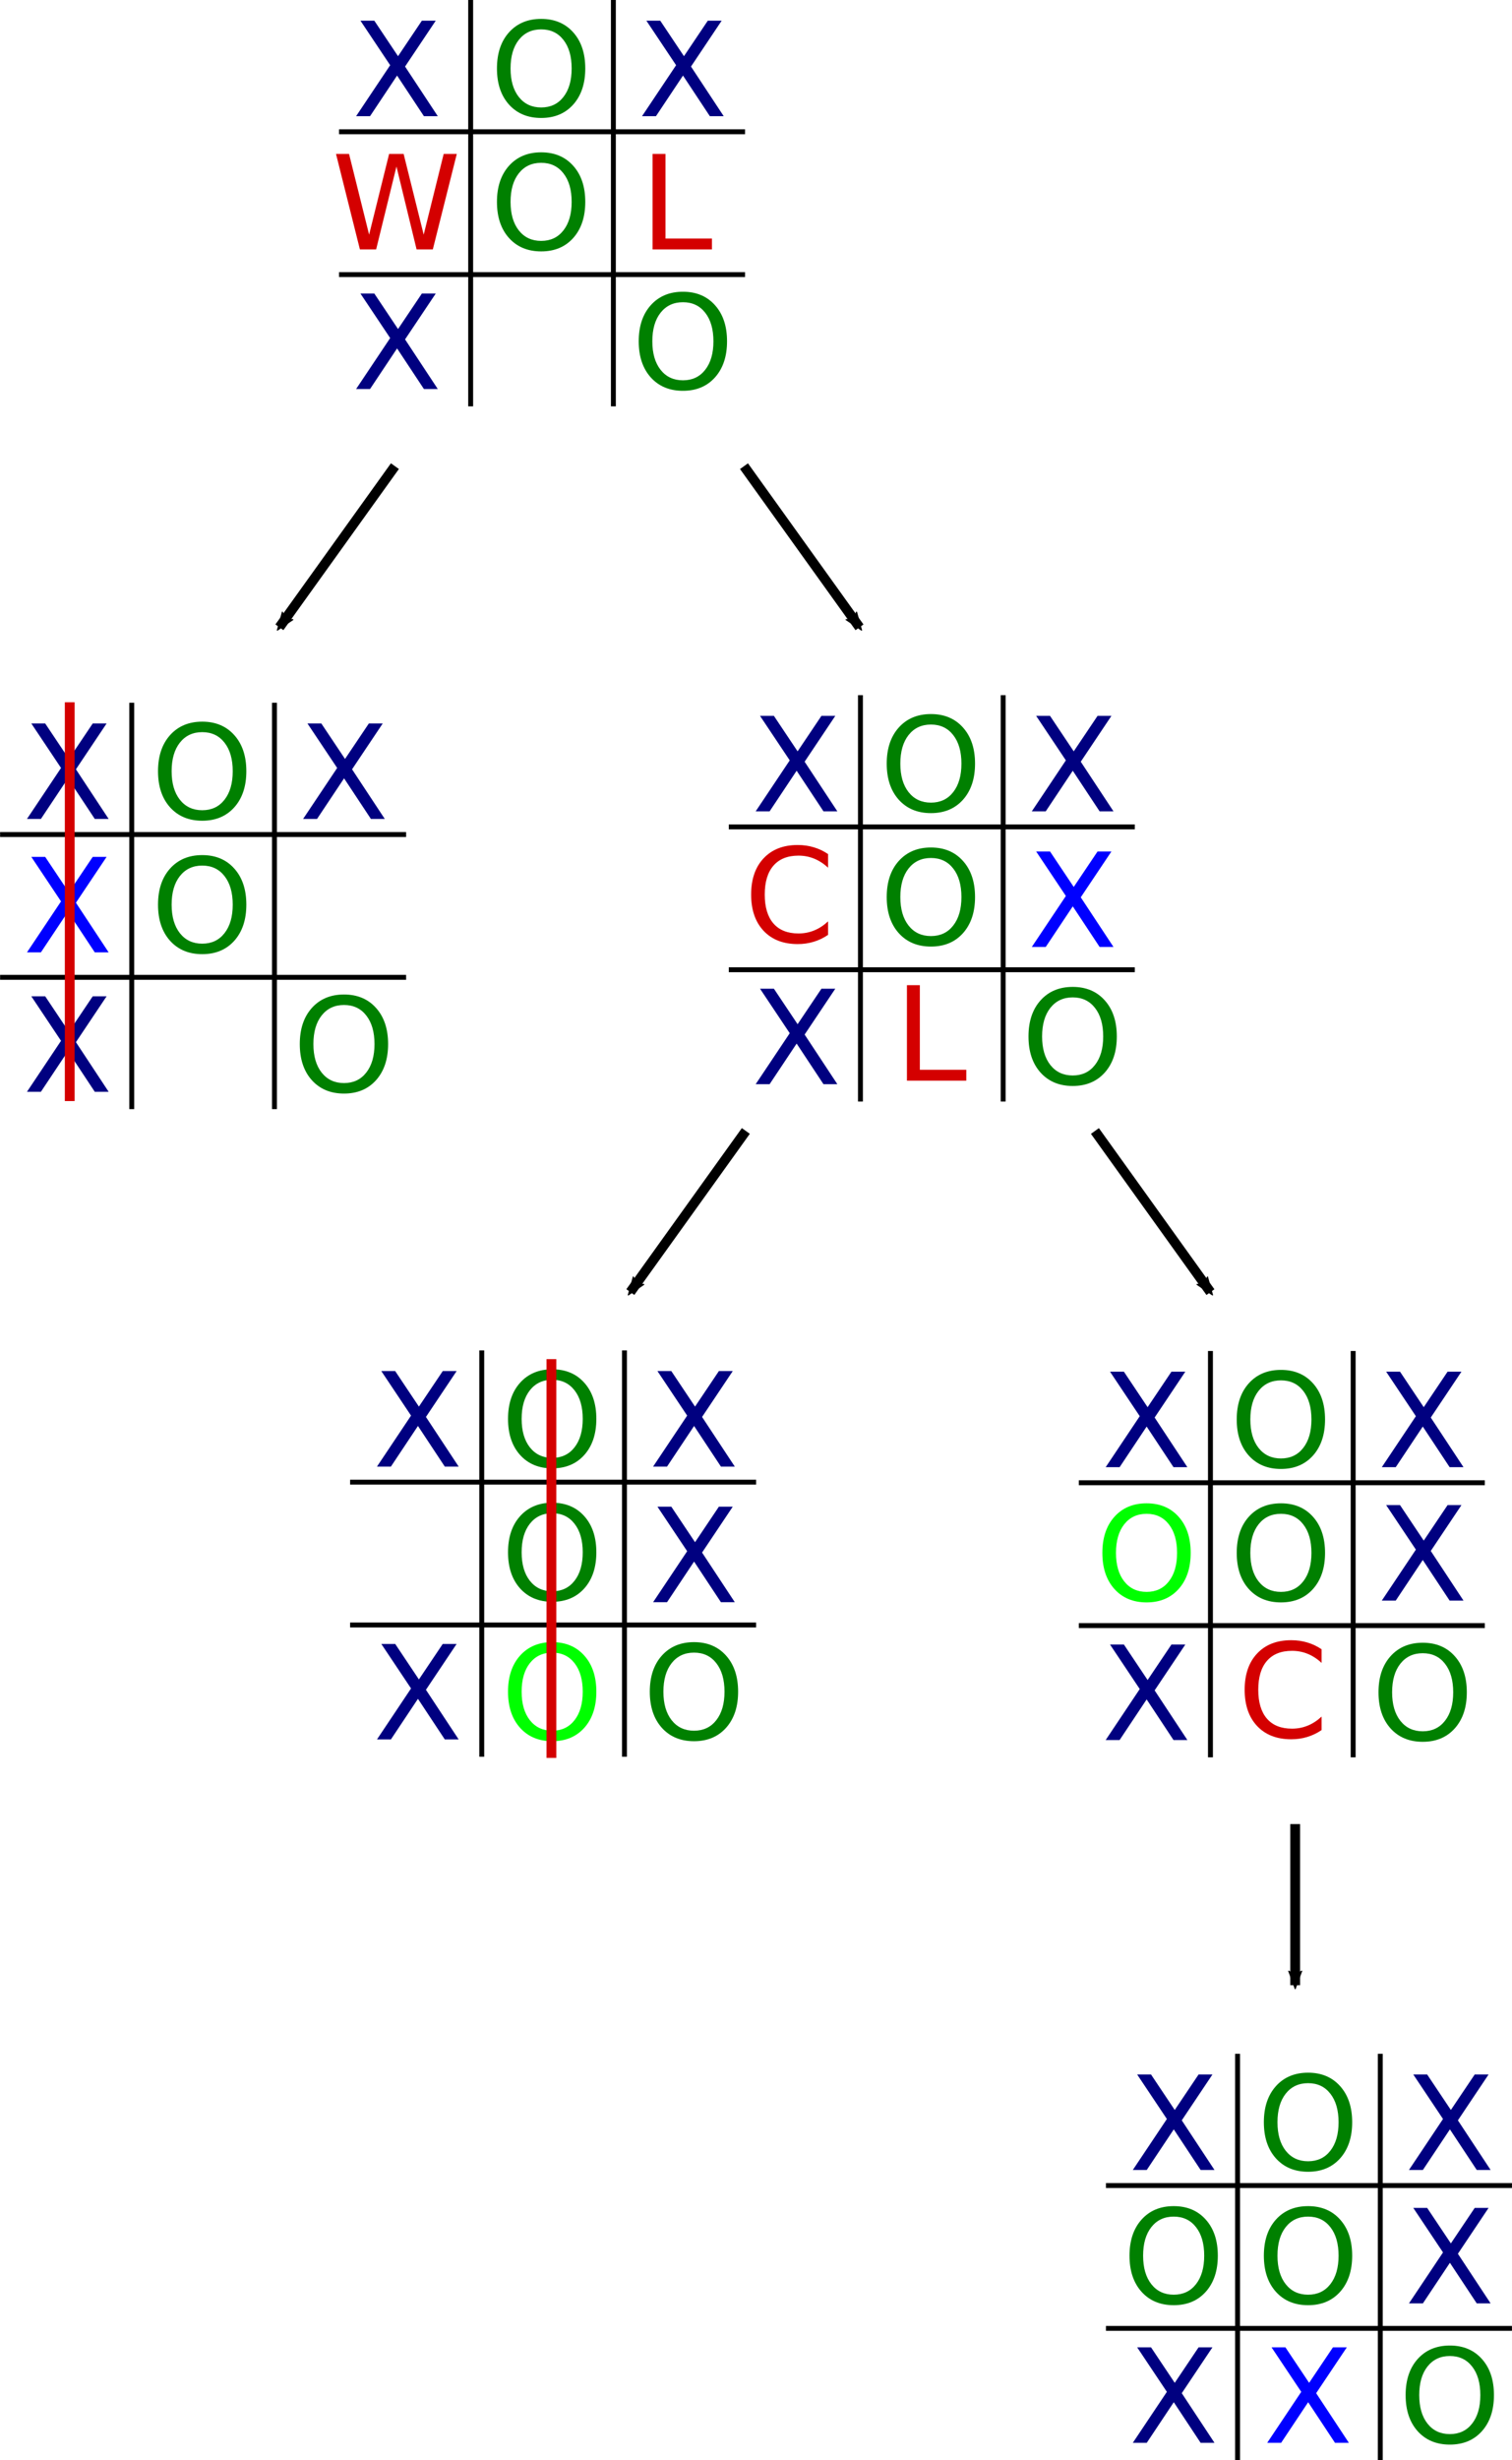 <?xml version="1.0" encoding="UTF-8" standalone="no"?>
<!-- Created with Inkscape (http://www.inkscape.org/) -->

<svg
   xmlns:dc="http://purl.org/dc/elements/1.1/"
   xmlns:cc="http://creativecommons.org/ns#"
   xmlns:rdf="http://www.w3.org/1999/02/22-rdf-syntax-ns#"
   xmlns:svg="http://www.w3.org/2000/svg"
   xmlns="http://www.w3.org/2000/svg"
   xmlns:sodipodi="http://sodipodi.sourceforge.net/DTD/sodipodi-0.dtd"
   xmlns:inkscape="http://www.inkscape.org/namespaces/inkscape"
   width="3.214in"
   height="5.225in"
   viewBox="0 0 81.633 132.725"
   version="1.1"
   id="svg8"
   inkscape:version="0.92.1 r15371"
   sodipodi:docname="decision-tree.svg">
  <defs
     id="defs2">
    <marker
       inkscape:stockid="Arrow2Mend"
       orient="auto"
       refY="0"
       refX="0"
       id="Arrow2Mend"
       style="overflow:visible"
       inkscape:isstock="true">
      <path
         id="path5106"
         style="fill:#000000;fill-opacity:1;fill-rule:evenodd;stroke:#000000;stroke-width:0.625;stroke-linejoin:round;stroke-opacity:1"
         d="M 8.719,4.034 -2.207,0.016 8.719,-4.002 c -1.745,2.372 -1.735,5.617 -6e-7,8.035 z"
         transform="scale(-0.6)"
         inkscape:connector-curvature="0" />
    </marker>
    <marker
       inkscape:stockid="Arrow2Mend"
       orient="auto"
       refY="0"
       refX="0"
       id="Arrow2Mend-7"
       style="overflow:visible"
       inkscape:isstock="true">
      <path
         inkscape:connector-curvature="0"
         id="path5106-7"
         style="fill:#000000;fill-opacity:1;fill-rule:evenodd;stroke:#000000;stroke-width:0.625;stroke-linejoin:round;stroke-opacity:1"
         d="M 8.719,4.034 -2.207,0.016 8.719,-4.002 c -1.745,2.372 -1.735,5.617 -6e-7,8.035 z"
         transform="scale(-0.6)" />
    </marker>
    <marker
       inkscape:stockid="Arrow2Mend"
       orient="auto"
       refY="0"
       refX="0"
       id="Arrow2Mend-7-1"
       style="overflow:visible"
       inkscape:isstock="true">
      <path
         inkscape:connector-curvature="0"
         id="path5106-7-5"
         style="fill:#000000;fill-opacity:1;fill-rule:evenodd;stroke:#000000;stroke-width:0.625;stroke-linejoin:round;stroke-opacity:1"
         d="M 8.719,4.034 -2.207,0.016 8.719,-4.002 c -1.745,2.372 -1.735,5.617 -6e-7,8.035 z"
         transform="scale(-0.6)" />
    </marker>
    <marker
       inkscape:stockid="Arrow2Mend"
       orient="auto"
       refY="0"
       refX="0"
       id="Arrow2Mend-9"
       style="overflow:visible"
       inkscape:isstock="true">
      <path
         inkscape:connector-curvature="0"
         id="path5106-77"
         style="fill:#000000;fill-opacity:1;fill-rule:evenodd;stroke:#000000;stroke-width:0.625;stroke-linejoin:round;stroke-opacity:1"
         d="M 8.719,4.034 -2.207,0.016 8.719,-4.002 c -1.745,2.372 -1.735,5.617 -6e-7,8.035 z"
         transform="scale(-0.6)" />
    </marker>
    <marker
       inkscape:stockid="Arrow2Mend"
       orient="auto"
       refY="0"
       refX="0"
       id="Arrow2Mend-7-1-3"
       style="overflow:visible"
       inkscape:isstock="true">
      <path
         inkscape:connector-curvature="0"
         id="path5106-7-5-6"
         style="fill:#000000;fill-opacity:1;fill-rule:evenodd;stroke:#000000;stroke-width:0.625;stroke-linejoin:round;stroke-opacity:1"
         d="M 8.719,4.034 -2.207,0.016 8.719,-4.002 c -1.745,2.372 -1.735,5.617 -6e-7,8.035 z"
         transform="scale(-0.6)" />
    </marker>
  </defs>
  <sodipodi:namedview
     id="base"
     pagecolor="#ffffff"
     bordercolor="#666666"
     borderopacity="1.0"
     inkscape:pageopacity="0"
     inkscape:pageshadow="2"
     inkscape:zoom="1.979899"
     inkscape:cx="18.064756"
     inkscape:cy="379.97814"
     inkscape:document-units="mm"
     inkscape:current-layer="layer1"
     showgrid="false"
     inkscape:window-width="2560"
     inkscape:window-height="1343"
     inkscape:window-x="0"
     inkscape:window-y="27"
     inkscape:window-maximized="1"
     inkscape:pagecheckerboard="false"
     fit-margin-top="0"
     fit-margin-left="0"
     fit-margin-right="0"
     fit-margin-bottom="0"
     units="in" />
  <g
     inkscape:label="Layer 1"
     inkscape:groupmode="layer"
     id="layer1"
     transform="translate(-116.713,-0.624)">
    <g
       id="g3944" />
    <g
       id="g4934"
       transform="translate(3.307,0.668)" />
    <g
       id="g5074"
       transform="translate(-1.717,-10.915)">
      <g
         id="g3798-6-6-6-2-1-1-3-4"
         transform="translate(91.299,-13.639)">
        <g
           transform="translate(1.875)"
           id="g3758-1-3-7-3-2-0-7-3">
          <path
             style="fill:none;stroke:#000000;stroke-width:0.265px;stroke-linecap:butt;stroke-linejoin:miter;stroke-opacity:1"
             d="m 50.666,25.178 c 0,21.545 0,21.923 0,21.923"
             id="path3680-2-2-5-7-9-6-4-1"
             inkscape:connector-curvature="0" />
          <path
             style="fill:none;stroke:#000000;stroke-width:0.265px;stroke-linecap:butt;stroke-linejoin:miter;stroke-opacity:1"
             d="m 58.372,25.178 c 0,21.545 0,21.923 0,21.923"
             id="path3680-3-9-0-3-5-3-3-5-4"
             inkscape:connector-curvature="0" />
        </g>
        <g
           transform="rotate(-90,75.267,33.77)"
           id="g3754-3-6-5-9-1-2-2-9">
          <path
             style="fill:none;stroke:#000000;stroke-width:0.265px;stroke-linecap:butt;stroke-linejoin:miter;stroke-opacity:1"
             d="m 69.045,3.936 c 0,21.545 0,21.923 0,21.923"
             id="path3680-5-1-1-6-2-9-0-5-2"
             inkscape:connector-curvature="0" />
          <path
             style="fill:none;stroke:#000000;stroke-width:0.265px;stroke-linecap:butt;stroke-linejoin:miter;stroke-opacity:1"
             d="m 76.751,3.936 c 0,21.545 0,21.923 0,21.923"
             id="path3680-3-3-9-5-2-2-4-6-4-0"
             inkscape:connector-curvature="0" />
        </g>
      </g>
      <g
         aria-label="X"
         transform="matrix(0.265,0,0,0.265,111.085,14.723)"
         style="font-style:normal;font-weight:normal;font-size:26.667px;line-height:1.25;font-family:sans-serif;letter-spacing:0px;word-spacing:0px;fill:#000080;fill-opacity:1;stroke:none"
         id="flowRoot3760-4-3-3-7-7-8-7-1-7-6">
        <path
           inkscape:connector-curvature="0"
           d="m 101.145,47.745 h 2.826 l 4.831,7.227 4.857,-7.227 h 2.826 l -6.25,9.336 6.667,10.104 h -2.826 l -5.469,-8.268 -5.508,8.268 h -2.839 l 6.94,-10.378 z"
           id="path3946-7-6-7-4-92-9-8-5-4-89" />
      </g>
      <g
         aria-label="O"
         transform="matrix(0.265,0,0,0.265,126.159,14.719)"
         style="font-style:normal;font-weight:normal;font-size:26.667px;line-height:1.25;font-family:sans-serif;letter-spacing:0px;word-spacing:0px;fill:#008000;fill-opacity:1;stroke:none"
         id="flowRoot3760-5-8-1-5-5-7-4-5-4-2">
        <path
           inkscape:connector-curvature="0"
           d="m 109.973,49.529 q -2.865,0 -4.557,2.135 -1.68,2.135 -1.68,5.82 0,3.672 1.68,5.807 1.693,2.135 4.557,2.135 2.865,0 4.531,-2.135 1.68,-2.135 1.68,-5.807 0,-3.685 -1.68,-5.82 -1.667,-2.135 -4.531,-2.135 z m 0,-2.135 q 4.089,0 6.536,2.747 2.448,2.734 2.448,7.344 0,4.596 -2.448,7.344 -2.448,2.734 -6.536,2.734 -4.102,0 -6.562,-2.734 -2.448,-2.734 -2.448,-7.344 0,-4.609 2.448,-7.344 2.461,-2.747 6.562,-2.747 z"
           id="path3949-4-0-2-4-3-5-4-3-6" />
      </g>
      <g
         aria-label="X"
         transform="matrix(0.265,0,0,0.265,126.524,0.003)"
         style="font-style:normal;font-weight:normal;font-size:26.667px;line-height:1.25;font-family:sans-serif;letter-spacing:0px;word-spacing:0px;fill:#000080;fill-opacity:1;stroke:none"
         id="flowRoot3760-4-3-3-7-7-8-7-0-7-0-6">
        <path
           inkscape:connector-curvature="0"
           d="m 101.145,47.745 h 2.826 l 4.831,7.227 4.857,-7.227 h 2.826 l -6.25,9.336 6.667,10.104 h -2.826 l -5.469,-8.268 -5.508,8.268 h -2.839 l 6.94,-10.378 z"
           id="path3946-7-6-7-4-92-9-8-3-6-7-4" />
      </g>
      <g
         aria-label="O"
         transform="matrix(0.265,0,0,0.265,118.504,7.198)"
         style="font-style:normal;font-weight:normal;font-size:26.667px;line-height:1.25;font-family:sans-serif;letter-spacing:0px;word-spacing:0px;fill:#008000;fill-opacity:1;stroke:none"
         id="flowRoot3760-5-8-1-5-5-7-4-5-5-8-9">
        <path
           inkscape:connector-curvature="0"
           d="m 109.973,49.529 q -2.865,0 -4.557,2.135 -1.68,2.135 -1.68,5.82 0,3.672 1.68,5.807 1.693,2.135 4.557,2.135 2.865,0 4.531,-2.135 1.68,-2.135 1.68,-5.807 0,-3.685 -1.68,-5.82 -1.667,-2.135 -4.531,-2.135 z m 0,-2.135 q 4.089,0 6.536,2.747 2.448,2.734 2.448,7.344 0,4.596 -2.448,7.344 -2.448,2.734 -6.536,2.734 -4.102,0 -6.562,-2.734 -2.448,-2.734 -2.448,-7.344 0,-4.609 2.448,-7.344 2.461,-2.747 6.562,-2.747 z"
           id="path3949-4-0-2-4-3-5-4-6-6-5" />
      </g>
      <g
         aria-label="X"
         transform="matrix(0.265,0,0,0.265,111.085,0.003)"
         style="font-style:normal;font-weight:normal;font-size:26.667px;line-height:1.25;font-family:sans-serif;letter-spacing:0px;word-spacing:0px;fill:#000080;fill-opacity:1;stroke:none"
         id="flowRoot3760-4-3-3-7-7-8-7-1-7-8-0">
        <path
           inkscape:connector-curvature="0"
           d="m 101.145,47.745 h 2.826 l 4.831,7.227 4.857,-7.227 h 2.826 l -6.25,9.336 6.667,10.104 h -2.826 l -5.469,-8.268 -5.508,8.268 h -2.839 l 6.94,-10.378 z"
           id="path3946-7-6-7-4-92-9-8-5-4-8-4" />
      </g>
      <g
         aria-label="O"
         transform="matrix(0.265,0,0,0.265,118.504,-9.4341429e-4)"
         style="font-style:normal;font-weight:normal;font-size:26.667px;line-height:1.25;font-family:sans-serif;letter-spacing:0px;word-spacing:0px;fill:#008000;fill-opacity:1;stroke:none"
         id="flowRoot3760-5-8-1-5-5-7-4-5-5-8-9-8">
        <path
           inkscape:connector-curvature="0"
           d="m 109.973,49.529 q -2.865,0 -4.557,2.135 -1.68,2.135 -1.68,5.82 0,3.672 1.68,5.807 1.693,2.135 4.557,2.135 2.865,0 4.531,-2.135 1.68,-2.135 1.68,-5.807 0,-3.685 -1.68,-5.82 -1.667,-2.135 -4.531,-2.135 z m 0,-2.135 q 4.089,0 6.536,2.747 2.448,2.734 2.448,7.344 0,4.596 -2.448,7.344 -2.448,2.734 -6.536,2.734 -4.102,0 -6.562,-2.734 -2.448,-2.734 -2.448,-7.344 0,-4.609 2.448,-7.344 2.461,-2.747 6.562,-2.747 z"
           id="path3949-4-0-2-4-3-5-4-6-6-5-7" />
      </g>
      <g
         aria-label="L"
         transform="matrix(0.265,0,0,0.265,146.439,13.574)"
         style="font-style:normal;font-weight:normal;font-size:40px;line-height:1.25;font-family:sans-serif;letter-spacing:0px;word-spacing:0px;fill:#d40000;fill-opacity:1;stroke:none"
         id="flowRoot7367-6-3">
        <path
           d="m 27.26,23.66 h 2.63 v 17.227 h 9.466 v 2.214 H 27.26 Z"
           style="font-size:26.667px;fill:#d40000;fill-opacity:1"
           id="path7519"
           inkscape:connector-curvature="0" />
      </g>
      <g
         aria-label="W"
         transform="matrix(0.265,0,0,0.265,129.804,13.574)"
         style="font-style:normal;font-weight:normal;font-size:40px;line-height:1.25;font-family:sans-serif;letter-spacing:0px;word-spacing:0px;fill:#d40000;fill-opacity:1;stroke:none"
         id="flowRoot7367-8-0">
        <path
           inkscape:connector-curvature="0"
           d="m 25.528,23.66 h 2.656 l 4.089,16.432 4.076,-16.432 h 2.956 L 43.393,40.092 47.468,23.66 h 2.669 l -4.883,19.44 h -3.307 l -4.102,-16.875 -4.141,16.875 h -3.307 z"
           style="font-size:26.667px;fill:#d40000;fill-opacity:1"
           id="path7522-4" />
      </g>
    </g>
    <g
       id="g5074-1"
       transform="translate(-20.018,26.999)">
      <g
         id="g3798-6-6-6-2-1-1-3-4-7"
         transform="translate(91.299,-13.639)">
        <g
           transform="translate(1.875)"
           id="g3758-1-3-7-3-2-0-7-3-2">
          <path
             style="fill:none;stroke:#000000;stroke-width:0.265px;stroke-linecap:butt;stroke-linejoin:miter;stroke-opacity:1"
             d="m 50.666,25.178 c 0,21.545 0,21.923 0,21.923"
             id="path3680-2-2-5-7-9-6-4-1-7"
             inkscape:connector-curvature="0" />
          <path
             style="fill:none;stroke:#000000;stroke-width:0.265px;stroke-linecap:butt;stroke-linejoin:miter;stroke-opacity:1"
             d="m 58.372,25.178 c 0,21.545 0,21.923 0,21.923"
             id="path3680-3-9-0-3-5-3-3-5-4-2"
             inkscape:connector-curvature="0" />
        </g>
        <g
           transform="rotate(-90,75.267,33.77)"
           id="g3754-3-6-5-9-1-2-2-9-2">
          <path
             style="fill:none;stroke:#000000;stroke-width:0.265px;stroke-linecap:butt;stroke-linejoin:miter;stroke-opacity:1"
             d="m 69.045,3.936 c 0,21.545 0,21.923 0,21.923"
             id="path3680-5-1-1-6-2-9-0-5-2-6"
             inkscape:connector-curvature="0" />
          <path
             style="fill:none;stroke:#000000;stroke-width:0.265px;stroke-linecap:butt;stroke-linejoin:miter;stroke-opacity:1"
             d="m 76.751,3.936 c 0,21.545 0,21.923 0,21.923"
             id="path3680-3-3-9-5-2-2-4-6-4-0-1"
             inkscape:connector-curvature="0" />
        </g>
      </g>
      <g
         aria-label="X"
         transform="matrix(0.265,0,0,0.265,111.614,14.723)"
         style="font-style:normal;font-weight:normal;font-size:26.667px;line-height:1.25;font-family:sans-serif;letter-spacing:0px;word-spacing:0px;fill:#000080;fill-opacity:1;stroke:none"
         id="flowRoot3760-4-3-3-7-7-8-7-1-7-6-0">
        <path
           inkscape:connector-curvature="0"
           d="m 101.145,47.745 h 2.826 l 4.831,7.227 4.857,-7.227 h 2.826 l -6.25,9.336 6.667,10.104 h -2.826 l -5.469,-8.268 -5.508,8.268 h -2.839 l 6.94,-10.378 z"
           id="path3946-7-6-7-4-92-9-8-5-4-89-6" />
      </g>
      <g
         aria-label="O"
         transform="matrix(0.265,0,0,0.265,126.159,14.719)"
         style="font-style:normal;font-weight:normal;font-size:26.667px;line-height:1.25;font-family:sans-serif;letter-spacing:0px;word-spacing:0px;fill:#008000;fill-opacity:1;stroke:none"
         id="flowRoot3760-5-8-1-5-5-7-4-5-4-2-1">
        <path
           inkscape:connector-curvature="0"
           d="m 109.973,49.529 q -2.865,0 -4.557,2.135 -1.68,2.135 -1.68,5.82 0,3.672 1.68,5.807 1.693,2.135 4.557,2.135 2.865,0 4.531,-2.135 1.68,-2.135 1.68,-5.807 0,-3.685 -1.68,-5.82 -1.667,-2.135 -4.531,-2.135 z m 0,-2.135 q 4.089,0 6.536,2.747 2.448,2.734 2.448,7.344 0,4.596 -2.448,7.344 -2.448,2.734 -6.536,2.734 -4.102,0 -6.562,-2.734 -2.448,-2.734 -2.448,-7.344 0,-4.609 2.448,-7.344 2.461,-2.747 6.562,-2.747 z"
           id="path3949-4-0-2-4-3-5-4-3-6-5" />
      </g>
      <g
         aria-label="X"
         transform="matrix(0.265,0,0,0.265,126.524,0.003)"
         style="font-style:normal;font-weight:normal;font-size:26.667px;line-height:1.25;font-family:sans-serif;letter-spacing:0px;word-spacing:0px;fill:#000080;fill-opacity:1;stroke:none"
         id="flowRoot3760-4-3-3-7-7-8-7-0-7-0-6-9">
        <path
           inkscape:connector-curvature="0"
           d="m 101.145,47.745 h 2.826 l 4.831,7.227 4.857,-7.227 h 2.826 l -6.25,9.336 6.667,10.104 h -2.826 l -5.469,-8.268 -5.508,8.268 h -2.839 l 6.94,-10.378 z"
           id="path3946-7-6-7-4-92-9-8-3-6-7-4-4" />
      </g>
      <g
         aria-label="O"
         transform="matrix(0.265,0,0,0.265,118.504,7.198)"
         style="font-style:normal;font-weight:normal;font-size:26.667px;line-height:1.25;font-family:sans-serif;letter-spacing:0px;word-spacing:0px;fill:#008000;fill-opacity:1;stroke:none"
         id="flowRoot3760-5-8-1-5-5-7-4-5-5-8-9-9">
        <path
           inkscape:connector-curvature="0"
           d="m 109.973,49.529 q -2.865,0 -4.557,2.135 -1.68,2.135 -1.68,5.82 0,3.672 1.68,5.807 1.693,2.135 4.557,2.135 2.865,0 4.531,-2.135 1.68,-2.135 1.68,-5.807 0,-3.685 -1.68,-5.82 -1.667,-2.135 -4.531,-2.135 z m 0,-2.135 q 4.089,0 6.536,2.747 2.448,2.734 2.448,7.344 0,4.596 -2.448,7.344 -2.448,2.734 -6.536,2.734 -4.102,0 -6.562,-2.734 -2.448,-2.734 -2.448,-7.344 0,-4.609 2.448,-7.344 2.461,-2.747 6.562,-2.747 z"
           id="path3949-4-0-2-4-3-5-4-6-6-5-0" />
      </g>
      <g
         aria-label="X"
         transform="matrix(0.265,0,0,0.265,111.614,0.003)"
         style="font-style:normal;font-weight:normal;font-size:26.667px;line-height:1.25;font-family:sans-serif;letter-spacing:0px;word-spacing:0px;fill:#000080;fill-opacity:1;stroke:none"
         id="flowRoot3760-4-3-3-7-7-8-7-1-7-8-0-9">
        <path
           inkscape:connector-curvature="0"
           d="m 101.145,47.745 h 2.826 l 4.831,7.227 4.857,-7.227 h 2.826 l -6.25,9.336 6.667,10.104 h -2.826 l -5.469,-8.268 -5.508,8.268 h -2.839 l 6.94,-10.378 z"
           id="path3946-7-6-7-4-92-9-8-5-4-8-4-1" />
      </g>
      <g
         aria-label="O"
         transform="matrix(0.265,0,0,0.265,118.504,-9.4341429e-4)"
         style="font-style:normal;font-weight:normal;font-size:26.667px;line-height:1.25;font-family:sans-serif;letter-spacing:0px;word-spacing:0px;fill:#008000;fill-opacity:1;stroke:none"
         id="flowRoot3760-5-8-1-5-5-7-4-5-5-8-9-8-7">
        <path
           inkscape:connector-curvature="0"
           d="m 109.973,49.529 q -2.865,0 -4.557,2.135 -1.68,2.135 -1.68,5.82 0,3.672 1.68,5.807 1.693,2.135 4.557,2.135 2.865,0 4.531,-2.135 1.68,-2.135 1.68,-5.807 0,-3.685 -1.68,-5.82 -1.667,-2.135 -4.531,-2.135 z m 0,-2.135 q 4.089,0 6.536,2.747 2.448,2.734 2.448,7.344 0,4.596 -2.448,7.344 -2.448,2.734 -6.536,2.734 -4.102,0 -6.562,-2.734 -2.448,-2.734 -2.448,-7.344 0,-4.609 2.448,-7.344 2.461,-2.747 6.562,-2.747 z"
           id="path3949-4-0-2-4-3-5-4-6-6-5-7-7" />
      </g>
      <g
         aria-label="X"
         transform="matrix(0.265,0,0,0.265,111.614,7.201)"
         style="font-style:normal;font-weight:normal;font-size:26.667px;line-height:1.25;font-family:sans-serif;letter-spacing:0px;word-spacing:0px;fill:#0000ff;fill-opacity:1;stroke:none"
         id="flowRoot3760-4-3-3-7-7-8-7-1-7-6-0-1">
        <path
           inkscape:connector-curvature="0"
           d="m 101.145,47.745 h 2.826 l 4.831,7.227 4.857,-7.227 h 2.826 l -6.25,9.336 6.667,10.104 h -2.826 l -5.469,-8.268 -5.508,8.268 h -2.839 l 6.94,-10.378 z"
           id="path3946-7-6-7-4-92-9-8-5-4-89-6-1"
           style="fill:#0000ff" />
      </g>
      <path
         sodipodi:nodetypes="cc"
         inkscape:connector-curvature="0"
         id="path4043-4-8-5"
         d="m 140.492,11.513 v 21.515"
         style="fill:#ff0000;stroke:#d40000;stroke-width:0.529;stroke-linecap:butt;stroke-linejoin:miter;stroke-miterlimit:4;stroke-dasharray:none;stroke-dashoffset:0;stroke-opacity:1" />
    </g>
    <g
       id="g5074-3-7"
       transform="translate(19.329,26.589)">
      <g
         id="g3798-6-6-6-2-1-1-3-4-6-9"
         transform="translate(91.299,-13.639)">
        <g
           transform="translate(1.875)"
           id="g3758-1-3-7-3-2-0-7-3-7-2">
          <path
             style="fill:none;stroke:#000000;stroke-width:0.265px;stroke-linecap:butt;stroke-linejoin:miter;stroke-opacity:1"
             d="m 50.666,25.178 c 0,21.545 0,21.923 0,21.923"
             id="path3680-2-2-5-7-9-6-4-1-5-0"
             inkscape:connector-curvature="0" />
          <path
             style="fill:none;stroke:#000000;stroke-width:0.265px;stroke-linecap:butt;stroke-linejoin:miter;stroke-opacity:1"
             d="m 58.372,25.178 c 0,21.545 0,21.923 0,21.923"
             id="path3680-3-9-0-3-5-3-3-5-4-3-2"
             inkscape:connector-curvature="0" />
        </g>
        <g
           transform="rotate(-90,75.267,33.77)"
           id="g3754-3-6-5-9-1-2-2-9-5-3">
          <path
             style="fill:none;stroke:#000000;stroke-width:0.265px;stroke-linecap:butt;stroke-linejoin:miter;stroke-opacity:1"
             d="m 69.045,3.936 c 0,21.545 0,21.923 0,21.923"
             id="path3680-5-1-1-6-2-9-0-5-2-62-7"
             inkscape:connector-curvature="0" />
          <path
             style="fill:none;stroke:#000000;stroke-width:0.265px;stroke-linecap:butt;stroke-linejoin:miter;stroke-opacity:1"
             d="m 76.751,3.936 c 0,21.545 0,21.923 0,21.923"
             id="path3680-3-3-9-5-2-2-4-6-4-0-9-5"
             inkscape:connector-curvature="0" />
        </g>
      </g>
      <g
         aria-label="X"
         transform="matrix(0.265,0,0,0.265,111.614,14.723)"
         style="font-style:normal;font-weight:normal;font-size:26.667px;line-height:1.25;font-family:sans-serif;letter-spacing:0px;word-spacing:0px;fill:#000080;fill-opacity:1;stroke:none"
         id="flowRoot3760-4-3-3-7-7-8-7-1-7-6-1-9">
        <path
           inkscape:connector-curvature="0"
           d="m 101.145,47.745 h 2.826 l 4.831,7.227 4.857,-7.227 h 2.826 l -6.25,9.336 6.667,10.104 h -2.826 l -5.469,-8.268 -5.508,8.268 h -2.839 l 6.94,-10.378 z"
           id="path3946-7-6-7-4-92-9-8-5-4-89-2-2" />
      </g>
      <g
         aria-label="O"
         transform="matrix(0.265,0,0,0.265,126.159,14.719)"
         style="font-style:normal;font-weight:normal;font-size:26.667px;line-height:1.25;font-family:sans-serif;letter-spacing:0px;word-spacing:0px;fill:#008000;fill-opacity:1;stroke:none"
         id="flowRoot3760-5-8-1-5-5-7-4-5-4-2-7-2">
        <path
           inkscape:connector-curvature="0"
           d="m 109.973,49.529 q -2.865,0 -4.557,2.135 -1.68,2.135 -1.68,5.82 0,3.672 1.68,5.807 1.693,2.135 4.557,2.135 2.865,0 4.531,-2.135 1.68,-2.135 1.68,-5.807 0,-3.685 -1.68,-5.82 -1.667,-2.135 -4.531,-2.135 z m 0,-2.135 q 4.089,0 6.536,2.747 2.448,2.734 2.448,7.344 0,4.596 -2.448,7.344 -2.448,2.734 -6.536,2.734 -4.102,0 -6.562,-2.734 -2.448,-2.734 -2.448,-7.344 0,-4.609 2.448,-7.344 2.461,-2.747 6.562,-2.747 z"
           id="path3949-4-0-2-4-3-5-4-3-6-0-8" />
      </g>
      <g
         aria-label="X"
         transform="matrix(0.265,0,0,0.265,126.524,0.003)"
         style="font-style:normal;font-weight:normal;font-size:26.667px;line-height:1.25;font-family:sans-serif;letter-spacing:0px;word-spacing:0px;fill:#000080;fill-opacity:1;stroke:none"
         id="flowRoot3760-4-3-3-7-7-8-7-0-7-0-6-93-9">
        <path
           inkscape:connector-curvature="0"
           d="m 101.145,47.745 h 2.826 l 4.831,7.227 4.857,-7.227 h 2.826 l -6.25,9.336 6.667,10.104 h -2.826 l -5.469,-8.268 -5.508,8.268 h -2.839 l 6.94,-10.378 z"
           id="path3946-7-6-7-4-92-9-8-3-6-7-4-6-7" />
      </g>
      <g
         aria-label="O"
         transform="matrix(0.265,0,0,0.265,118.504,7.198)"
         style="font-style:normal;font-weight:normal;font-size:26.667px;line-height:1.25;font-family:sans-serif;letter-spacing:0px;word-spacing:0px;fill:#008000;fill-opacity:1;stroke:none"
         id="flowRoot3760-5-8-1-5-5-7-4-5-5-8-9-0-3">
        <path
           inkscape:connector-curvature="0"
           d="m 109.973,49.529 q -2.865,0 -4.557,2.135 -1.68,2.135 -1.68,5.82 0,3.672 1.68,5.807 1.693,2.135 4.557,2.135 2.865,0 4.531,-2.135 1.68,-2.135 1.68,-5.807 0,-3.685 -1.68,-5.82 -1.667,-2.135 -4.531,-2.135 z m 0,-2.135 q 4.089,0 6.536,2.747 2.448,2.734 2.448,7.344 0,4.596 -2.448,7.344 -2.448,2.734 -6.536,2.734 -4.102,0 -6.562,-2.734 -2.448,-2.734 -2.448,-7.344 0,-4.609 2.448,-7.344 2.461,-2.747 6.562,-2.747 z"
           id="path3949-4-0-2-4-3-5-4-6-6-5-6-6" />
      </g>
      <g
         aria-label="X"
         transform="matrix(0.265,0,0,0.265,111.614,0.003)"
         style="font-style:normal;font-weight:normal;font-size:26.667px;line-height:1.25;font-family:sans-serif;letter-spacing:0px;word-spacing:0px;fill:#000080;fill-opacity:1;stroke:none"
         id="flowRoot3760-4-3-3-7-7-8-7-1-7-8-0-2-1">
        <path
           inkscape:connector-curvature="0"
           d="m 101.145,47.745 h 2.826 l 4.831,7.227 4.857,-7.227 h 2.826 l -6.25,9.336 6.667,10.104 h -2.826 l -5.469,-8.268 -5.508,8.268 h -2.839 l 6.94,-10.378 z"
           id="path3946-7-6-7-4-92-9-8-5-4-8-4-6-2" />
      </g>
      <g
         aria-label="O"
         transform="matrix(0.265,0,0,0.265,118.504,-9.4341429e-4)"
         style="font-style:normal;font-weight:normal;font-size:26.667px;line-height:1.25;font-family:sans-serif;letter-spacing:0px;word-spacing:0px;fill:#008000;fill-opacity:1;stroke:none"
         id="flowRoot3760-5-8-1-5-5-7-4-5-5-8-9-8-1-9">
        <path
           inkscape:connector-curvature="0"
           d="m 109.973,49.529 q -2.865,0 -4.557,2.135 -1.68,2.135 -1.68,5.82 0,3.672 1.68,5.807 1.693,2.135 4.557,2.135 2.865,0 4.531,-2.135 1.68,-2.135 1.68,-5.807 0,-3.685 -1.68,-5.82 -1.667,-2.135 -4.531,-2.135 z m 0,-2.135 q 4.089,0 6.536,2.747 2.448,2.734 2.448,7.344 0,4.596 -2.448,7.344 -2.448,2.734 -6.536,2.734 -4.102,0 -6.562,-2.734 -2.448,-2.734 -2.448,-7.344 0,-4.609 2.448,-7.344 2.461,-2.747 6.562,-2.747 z"
           id="path3949-4-0-2-4-3-5-4-6-6-5-7-8-3" />
      </g>
      <g
         aria-label="X"
         transform="matrix(0.265,0,0,0.265,126.524,7.319)"
         style="font-style:normal;font-weight:normal;font-size:26.667px;line-height:1.25;font-family:sans-serif;letter-spacing:0px;word-spacing:0px;fill:#0000ff;fill-opacity:1;stroke:none"
         id="flowRoot3760-4-3-3-7-7-8-7-1-7-6-1-9-1">
        <path
           inkscape:connector-curvature="0"
           d="m 101.145,47.745 h 2.826 l 4.831,7.227 4.857,-7.227 h 2.826 l -6.25,9.336 6.667,10.104 h -2.826 l -5.469,-8.268 -5.508,8.268 h -2.839 l 6.94,-10.378 z"
           id="path3946-7-6-7-4-92-9-8-5-4-89-2-2-9"
           style="fill:#0000ff" />
      </g>
      <g
         aria-label="L"
         transform="matrix(0.265,0,0,0.265,139.126,20.915)"
         style="font-style:normal;font-weight:normal;font-size:40px;line-height:1.25;font-family:sans-serif;letter-spacing:0px;word-spacing:0px;fill:#d40000;fill-opacity:1;stroke:none"
         id="flowRoot7367-6-3-0">
        <path
           d="m 27.26,23.66 h 2.63 v 17.227 h 9.466 v 2.214 H 27.26 Z"
           style="font-size:26.667px;fill:#d40000;fill-opacity:1"
           id="path7519-3"
           inkscape:connector-curvature="0" />
      </g>
    </g>
    <g
       id="g5074-3-7-4"
       transform="translate(-1.119,61.939)">
      <g
         id="g3798-6-6-6-2-1-1-3-4-6-9-7"
         transform="translate(91.299,-13.639)">
        <g
           transform="translate(1.875)"
           id="g3758-1-3-7-3-2-0-7-3-7-2-8">
          <path
             style="fill:none;stroke:#000000;stroke-width:0.265px;stroke-linecap:butt;stroke-linejoin:miter;stroke-opacity:1"
             d="m 50.666,25.178 c 0,21.545 0,21.923 0,21.923"
             id="path3680-2-2-5-7-9-6-4-1-5-0-4"
             inkscape:connector-curvature="0" />
          <path
             style="fill:none;stroke:#000000;stroke-width:0.265px;stroke-linecap:butt;stroke-linejoin:miter;stroke-opacity:1"
             d="m 58.372,25.178 c 0,21.545 0,21.923 0,21.923"
             id="path3680-3-9-0-3-5-3-3-5-4-3-2-5"
             inkscape:connector-curvature="0" />
        </g>
        <g
           transform="rotate(-90,75.267,33.77)"
           id="g3754-3-6-5-9-1-2-2-9-5-3-0">
          <path
             style="fill:none;stroke:#000000;stroke-width:0.265px;stroke-linecap:butt;stroke-linejoin:miter;stroke-opacity:1"
             d="m 69.045,3.936 c 0,21.545 0,21.923 0,21.923"
             id="path3680-5-1-1-6-2-9-0-5-2-62-7-3"
             inkscape:connector-curvature="0" />
          <path
             style="fill:none;stroke:#000000;stroke-width:0.265px;stroke-linecap:butt;stroke-linejoin:miter;stroke-opacity:1"
             d="m 76.751,3.936 c 0,21.545 0,21.923 0,21.923"
             id="path3680-3-3-9-5-2-2-4-6-4-0-9-5-6"
             inkscape:connector-curvature="0" />
        </g>
      </g>
      <g
         aria-label="X"
         transform="matrix(0.265,0,0,0.265,111.614,14.723)"
         style="font-style:normal;font-weight:normal;font-size:26.667px;line-height:1.25;font-family:sans-serif;letter-spacing:0px;word-spacing:0px;fill:#000080;fill-opacity:1;stroke:none"
         id="flowRoot3760-4-3-3-7-7-8-7-1-7-6-1-9-10">
        <path
           inkscape:connector-curvature="0"
           d="m 101.145,47.745 h 2.826 l 4.831,7.227 4.857,-7.227 h 2.826 l -6.25,9.336 6.667,10.104 h -2.826 l -5.469,-8.268 -5.508,8.268 h -2.839 l 6.94,-10.378 z"
           id="path3946-7-6-7-4-92-9-8-5-4-89-2-2-6" />
      </g>
      <g
         aria-label="O"
         transform="matrix(0.265,0,0,0.265,126.159,14.719)"
         style="font-style:normal;font-weight:normal;font-size:26.667px;line-height:1.25;font-family:sans-serif;letter-spacing:0px;word-spacing:0px;fill:#008000;fill-opacity:1;stroke:none"
         id="flowRoot3760-5-8-1-5-5-7-4-5-4-2-7-2-3">
        <path
           inkscape:connector-curvature="0"
           d="m 109.973,49.529 q -2.865,0 -4.557,2.135 -1.68,2.135 -1.68,5.82 0,3.672 1.68,5.807 1.693,2.135 4.557,2.135 2.865,0 4.531,-2.135 1.68,-2.135 1.68,-5.807 0,-3.685 -1.68,-5.82 -1.667,-2.135 -4.531,-2.135 z m 0,-2.135 q 4.089,0 6.536,2.747 2.448,2.734 2.448,7.344 0,4.596 -2.448,7.344 -2.448,2.734 -6.536,2.734 -4.102,0 -6.562,-2.734 -2.448,-2.734 -2.448,-7.344 0,-4.609 2.448,-7.344 2.461,-2.747 6.562,-2.747 z"
           id="path3949-4-0-2-4-3-5-4-3-6-0-8-2" />
      </g>
      <g
         aria-label="X"
         transform="matrix(0.265,0,0,0.265,126.524,0.003)"
         style="font-style:normal;font-weight:normal;font-size:26.667px;line-height:1.25;font-family:sans-serif;letter-spacing:0px;word-spacing:0px;fill:#000080;fill-opacity:1;stroke:none"
         id="flowRoot3760-4-3-3-7-7-8-7-0-7-0-6-93-9-0">
        <path
           inkscape:connector-curvature="0"
           d="m 101.145,47.745 h 2.826 l 4.831,7.227 4.857,-7.227 h 2.826 l -6.25,9.336 6.667,10.104 h -2.826 l -5.469,-8.268 -5.508,8.268 h -2.839 l 6.94,-10.378 z"
           id="path3946-7-6-7-4-92-9-8-3-6-7-4-6-7-6" />
      </g>
      <g
         aria-label="O"
         transform="matrix(0.265,0,0,0.265,118.504,7.198)"
         style="font-style:normal;font-weight:normal;font-size:26.667px;line-height:1.25;font-family:sans-serif;letter-spacing:0px;word-spacing:0px;fill:#008000;fill-opacity:1;stroke:none"
         id="flowRoot3760-5-8-1-5-5-7-4-5-5-8-9-0-3-1">
        <path
           inkscape:connector-curvature="0"
           d="m 109.973,49.529 q -2.865,0 -4.557,2.135 -1.68,2.135 -1.68,5.82 0,3.672 1.68,5.807 1.693,2.135 4.557,2.135 2.865,0 4.531,-2.135 1.68,-2.135 1.68,-5.807 0,-3.685 -1.68,-5.82 -1.667,-2.135 -4.531,-2.135 z m 0,-2.135 q 4.089,0 6.536,2.747 2.448,2.734 2.448,7.344 0,4.596 -2.448,7.344 -2.448,2.734 -6.536,2.734 -4.102,0 -6.562,-2.734 -2.448,-2.734 -2.448,-7.344 0,-4.609 2.448,-7.344 2.461,-2.747 6.562,-2.747 z"
           id="path3949-4-0-2-4-3-5-4-6-6-5-6-6-5"
           style="fill:#008000" />
      </g>
      <g
         aria-label="X"
         transform="matrix(0.265,0,0,0.265,111.614,0.003)"
         style="font-style:normal;font-weight:normal;font-size:26.667px;line-height:1.25;font-family:sans-serif;letter-spacing:0px;word-spacing:0px;fill:#000080;fill-opacity:1;stroke:none"
         id="flowRoot3760-4-3-3-7-7-8-7-1-7-8-0-2-1-5">
        <path
           inkscape:connector-curvature="0"
           d="m 101.145,47.745 h 2.826 l 4.831,7.227 4.857,-7.227 h 2.826 l -6.25,9.336 6.667,10.104 h -2.826 l -5.469,-8.268 -5.508,8.268 h -2.839 l 6.94,-10.378 z"
           id="path3946-7-6-7-4-92-9-8-5-4-8-4-6-2-4" />
      </g>
      <g
         aria-label="O"
         transform="matrix(0.265,0,0,0.265,118.504,-9.4341429e-4)"
         style="font-style:normal;font-weight:normal;font-size:26.667px;line-height:1.25;font-family:sans-serif;letter-spacing:0px;word-spacing:0px;fill:#008000;fill-opacity:1;stroke:none"
         id="flowRoot3760-5-8-1-5-5-7-4-5-5-8-9-8-1-9-7">
        <path
           inkscape:connector-curvature="0"
           d="m 109.973,49.529 q -2.865,0 -4.557,2.135 -1.68,2.135 -1.68,5.82 0,3.672 1.68,5.807 1.693,2.135 4.557,2.135 2.865,0 4.531,-2.135 1.68,-2.135 1.68,-5.807 0,-3.685 -1.68,-5.82 -1.667,-2.135 -4.531,-2.135 z m 0,-2.135 q 4.089,0 6.536,2.747 2.448,2.734 2.448,7.344 0,4.596 -2.448,7.344 -2.448,2.734 -6.536,2.734 -4.102,0 -6.562,-2.734 -2.448,-2.734 -2.448,-7.344 0,-4.609 2.448,-7.344 2.461,-2.747 6.562,-2.747 z"
           id="path3949-4-0-2-4-3-5-4-6-6-5-7-8-3-6" />
      </g>
      <g
         aria-label="X"
         transform="matrix(0.265,0,0,0.265,126.524,7.319)"
         style="font-style:normal;font-weight:normal;font-size:26.667px;line-height:1.25;font-family:sans-serif;letter-spacing:0px;word-spacing:0px;fill:#000080;fill-opacity:1;stroke:none"
         id="flowRoot3760-4-3-3-7-7-8-7-1-7-6-1-9-1-5">
        <path
           inkscape:connector-curvature="0"
           d="m 101.145,47.745 h 2.826 l 4.831,7.227 4.857,-7.227 h 2.826 l -6.25,9.336 6.667,10.104 h -2.826 l -5.469,-8.268 -5.508,8.268 h -2.839 l 6.94,-10.378 z"
           id="path3946-7-6-7-4-92-9-8-5-4-89-2-2-9-6" />
      </g>
      <g
         aria-label="O"
         transform="matrix(0.265,0,0,0.265,118.504,14.719)"
         style="font-style:normal;font-weight:normal;font-size:26.667px;line-height:1.25;font-family:sans-serif;letter-spacing:0px;word-spacing:0px;fill:#00ff00;fill-opacity:1;stroke:none"
         id="flowRoot3760-5-8-1-5-5-7-4-5-5-8-9-0-3-1-9">
        <path
           inkscape:connector-curvature="0"
           d="m 109.973,49.529 q -2.865,0 -4.557,2.135 -1.68,2.135 -1.68,5.82 0,3.672 1.68,5.807 1.693,2.135 4.557,2.135 2.865,0 4.531,-2.135 1.68,-2.135 1.68,-5.807 0,-3.685 -1.68,-5.82 -1.667,-2.135 -4.531,-2.135 z m 0,-2.135 q 4.089,0 6.536,2.747 2.448,2.734 2.448,7.344 0,4.596 -2.448,7.344 -2.448,2.734 -6.536,2.734 -4.102,0 -6.562,-2.734 -2.448,-2.734 -2.448,-7.344 0,-4.609 2.448,-7.344 2.461,-2.747 6.562,-2.747 z"
           id="path3949-4-0-2-4-3-5-4-6-6-5-6-6-5-3"
           style="fill:#00ff00" />
      </g>
      <path
         sodipodi:nodetypes="cc"
         inkscape:connector-curvature="0"
         id="path4043-4-8-5-7"
         d="m 147.601,12.01 v 21.515"
         style="fill:#ff0000;stroke:#d40000;stroke-width:0.529;stroke-linecap:butt;stroke-linejoin:miter;stroke-miterlimit:4;stroke-dasharray:none;stroke-dashoffset:0;stroke-opacity:1" />
    </g>
    <g
       id="g5074-3-7-4-4"
       transform="translate(38.228,61.971)">
      <g
         id="g3798-6-6-6-2-1-1-3-4-6-9-7-5"
         transform="translate(91.299,-13.639)">
        <g
           transform="translate(1.875)"
           id="g3758-1-3-7-3-2-0-7-3-7-2-8-2">
          <path
             style="fill:none;stroke:#000000;stroke-width:0.265px;stroke-linecap:butt;stroke-linejoin:miter;stroke-opacity:1"
             d="m 50.666,25.178 c 0,21.545 0,21.923 0,21.923"
             id="path3680-2-2-5-7-9-6-4-1-5-0-4-5"
             inkscape:connector-curvature="0" />
          <path
             style="fill:none;stroke:#000000;stroke-width:0.265px;stroke-linecap:butt;stroke-linejoin:miter;stroke-opacity:1"
             d="m 58.372,25.178 c 0,21.545 0,21.923 0,21.923"
             id="path3680-3-9-0-3-5-3-3-5-4-3-2-5-4"
             inkscape:connector-curvature="0" />
        </g>
        <g
           transform="rotate(-90,75.267,33.77)"
           id="g3754-3-6-5-9-1-2-2-9-5-3-0-7">
          <path
             style="fill:none;stroke:#000000;stroke-width:0.265px;stroke-linecap:butt;stroke-linejoin:miter;stroke-opacity:1"
             d="m 69.045,3.936 c 0,21.545 0,21.923 0,21.923"
             id="path3680-5-1-1-6-2-9-0-5-2-62-7-3-4"
             inkscape:connector-curvature="0" />
          <path
             style="fill:none;stroke:#000000;stroke-width:0.265px;stroke-linecap:butt;stroke-linejoin:miter;stroke-opacity:1"
             d="m 76.751,3.936 c 0,21.545 0,21.923 0,21.923"
             id="path3680-3-3-9-5-2-2-4-6-4-0-9-5-6-4"
             inkscape:connector-curvature="0" />
        </g>
      </g>
      <g
         aria-label="X"
         transform="matrix(0.265,0,0,0.265,111.614,14.723)"
         style="font-style:normal;font-weight:normal;font-size:26.667px;line-height:1.25;font-family:sans-serif;letter-spacing:0px;word-spacing:0px;fill:#000080;fill-opacity:1;stroke:none"
         id="flowRoot3760-4-3-3-7-7-8-7-1-7-6-1-9-10-3">
        <path
           inkscape:connector-curvature="0"
           d="m 101.145,47.745 h 2.826 l 4.831,7.227 4.857,-7.227 h 2.826 l -6.25,9.336 6.667,10.104 h -2.826 l -5.469,-8.268 -5.508,8.268 h -2.839 l 6.94,-10.378 z"
           id="path3946-7-6-7-4-92-9-8-5-4-89-2-2-6-0" />
      </g>
      <g
         aria-label="O"
         transform="matrix(0.265,0,0,0.265,126.159,14.719)"
         style="font-style:normal;font-weight:normal;font-size:26.667px;line-height:1.25;font-family:sans-serif;letter-spacing:0px;word-spacing:0px;fill:#008000;fill-opacity:1;stroke:none"
         id="flowRoot3760-5-8-1-5-5-7-4-5-4-2-7-2-3-7">
        <path
           inkscape:connector-curvature="0"
           d="m 109.973,49.529 q -2.865,0 -4.557,2.135 -1.68,2.135 -1.68,5.82 0,3.672 1.68,5.807 1.693,2.135 4.557,2.135 2.865,0 4.531,-2.135 1.68,-2.135 1.68,-5.807 0,-3.685 -1.68,-5.82 -1.667,-2.135 -4.531,-2.135 z m 0,-2.135 q 4.089,0 6.536,2.747 2.448,2.734 2.448,7.344 0,4.596 -2.448,7.344 -2.448,2.734 -6.536,2.734 -4.102,0 -6.562,-2.734 -2.448,-2.734 -2.448,-7.344 0,-4.609 2.448,-7.344 2.461,-2.747 6.562,-2.747 z"
           id="path3949-4-0-2-4-3-5-4-3-6-0-8-2-8" />
      </g>
      <g
         aria-label="X"
         transform="matrix(0.265,0,0,0.265,126.524,0.003)"
         style="font-style:normal;font-weight:normal;font-size:26.667px;line-height:1.25;font-family:sans-serif;letter-spacing:0px;word-spacing:0px;fill:#000080;fill-opacity:1;stroke:none"
         id="flowRoot3760-4-3-3-7-7-8-7-0-7-0-6-93-9-0-6">
        <path
           inkscape:connector-curvature="0"
           d="m 101.145,47.745 h 2.826 l 4.831,7.227 4.857,-7.227 h 2.826 l -6.25,9.336 6.667,10.104 h -2.826 l -5.469,-8.268 -5.508,8.268 h -2.839 l 6.94,-10.378 z"
           id="path3946-7-6-7-4-92-9-8-3-6-7-4-6-7-6-8" />
      </g>
      <g
         aria-label="O"
         transform="matrix(0.265,0,0,0.265,118.504,7.198)"
         style="font-style:normal;font-weight:normal;font-size:26.667px;line-height:1.25;font-family:sans-serif;letter-spacing:0px;word-spacing:0px;fill:#008000;fill-opacity:1;stroke:none"
         id="flowRoot3760-5-8-1-5-5-7-4-5-5-8-9-0-3-1-8">
        <path
           inkscape:connector-curvature="0"
           d="m 109.973,49.529 q -2.865,0 -4.557,2.135 -1.68,2.135 -1.68,5.82 0,3.672 1.68,5.807 1.693,2.135 4.557,2.135 2.865,0 4.531,-2.135 1.68,-2.135 1.68,-5.807 0,-3.685 -1.68,-5.82 -1.667,-2.135 -4.531,-2.135 z m 0,-2.135 q 4.089,0 6.536,2.747 2.448,2.734 2.448,7.344 0,4.596 -2.448,7.344 -2.448,2.734 -6.536,2.734 -4.102,0 -6.562,-2.734 -2.448,-2.734 -2.448,-7.344 0,-4.609 2.448,-7.344 2.461,-2.747 6.562,-2.747 z"
           id="path3949-4-0-2-4-3-5-4-6-6-5-6-6-5-4" />
      </g>
      <g
         aria-label="X"
         transform="matrix(0.265,0,0,0.265,111.614,0.003)"
         style="font-style:normal;font-weight:normal;font-size:26.667px;line-height:1.25;font-family:sans-serif;letter-spacing:0px;word-spacing:0px;fill:#000080;fill-opacity:1;stroke:none"
         id="flowRoot3760-4-3-3-7-7-8-7-1-7-8-0-2-1-5-3">
        <path
           inkscape:connector-curvature="0"
           d="m 101.145,47.745 h 2.826 l 4.831,7.227 4.857,-7.227 h 2.826 l -6.25,9.336 6.667,10.104 h -2.826 l -5.469,-8.268 -5.508,8.268 h -2.839 l 6.94,-10.378 z"
           id="path3946-7-6-7-4-92-9-8-5-4-8-4-6-2-4-1" />
      </g>
      <g
         aria-label="O"
         transform="matrix(0.265,0,0,0.265,118.504,-9.4341429e-4)"
         style="font-style:normal;font-weight:normal;font-size:26.667px;line-height:1.25;font-family:sans-serif;letter-spacing:0px;word-spacing:0px;fill:#008000;fill-opacity:1;stroke:none"
         id="flowRoot3760-5-8-1-5-5-7-4-5-5-8-9-8-1-9-7-4">
        <path
           inkscape:connector-curvature="0"
           d="m 109.973,49.529 q -2.865,0 -4.557,2.135 -1.68,2.135 -1.68,5.82 0,3.672 1.68,5.807 1.693,2.135 4.557,2.135 2.865,0 4.531,-2.135 1.68,-2.135 1.68,-5.807 0,-3.685 -1.68,-5.82 -1.667,-2.135 -4.531,-2.135 z m 0,-2.135 q 4.089,0 6.536,2.747 2.448,2.734 2.448,7.344 0,4.596 -2.448,7.344 -2.448,2.734 -6.536,2.734 -4.102,0 -6.562,-2.734 -2.448,-2.734 -2.448,-7.344 0,-4.609 2.448,-7.344 2.461,-2.747 6.562,-2.747 z"
           id="path3949-4-0-2-4-3-5-4-6-6-5-7-8-3-6-9" />
      </g>
      <g
         aria-label="X"
         transform="matrix(0.265,0,0,0.265,126.524,7.201)"
         style="font-style:normal;font-weight:normal;font-size:26.667px;line-height:1.25;font-family:sans-serif;letter-spacing:0px;word-spacing:0px;fill:#000080;fill-opacity:1;stroke:none"
         id="flowRoot3760-4-3-3-7-7-8-7-1-7-6-1-9-1-5-2">
        <path
           inkscape:connector-curvature="0"
           d="m 101.145,47.745 h 2.826 l 4.831,7.227 4.857,-7.227 h 2.826 l -6.25,9.336 6.667,10.104 h -2.826 l -5.469,-8.268 -5.508,8.268 h -2.839 l 6.94,-10.378 z"
           id="path3946-7-6-7-4-92-9-8-5-4-89-2-2-9-6-0" />
      </g>
      <g
         aria-label="O"
         transform="matrix(0.265,0,0,0.265,111.249,7.198)"
         style="font-style:normal;font-weight:normal;font-size:26.667px;line-height:1.25;font-family:sans-serif;letter-spacing:0px;word-spacing:0px;fill:#00ff00;fill-opacity:1;stroke:none"
         id="flowRoot3760-5-8-1-5-5-7-4-5-5-8-9-0-3-1-9-6-2">
        <path
           inkscape:connector-curvature="0"
           d="m 109.973,49.529 q -2.865,0 -4.557,2.135 -1.68,2.135 -1.68,5.82 0,3.672 1.68,5.807 1.693,2.135 4.557,2.135 2.865,0 4.531,-2.135 1.68,-2.135 1.68,-5.807 0,-3.685 -1.68,-5.82 -1.667,-2.135 -4.531,-2.135 z m 0,-2.135 q 4.089,0 6.536,2.747 2.448,2.734 2.448,7.344 0,4.596 -2.448,7.344 -2.448,2.734 -6.536,2.734 -4.102,0 -6.562,-2.734 -2.448,-2.734 -2.448,-7.344 0,-4.609 2.448,-7.344 2.461,-2.747 6.562,-2.747 z"
           id="path3949-4-0-2-4-3-5-4-6-6-5-6-6-5-3-8-6"
           style="fill:#00ff00" />
      </g>
      <g
         aria-label="C"
         transform="matrix(0.265,0,0,0.265,138.76,20.966)"
         style="font-style:normal;font-weight:normal;font-size:40px;line-height:1.25;font-family:sans-serif;letter-spacing:0px;word-spacing:0px;fill:#d40000;fill-opacity:1;stroke:none"
         id="flowRoot7367-8-8-9">
        <path
           inkscape:connector-curvature="0"
           d="m 41.817,25.157 v 2.773 Q 40.489,26.693 38.979,26.081 37.481,25.469 35.788,25.469 q -3.333,0 -5.104,2.044 -1.771,2.031 -1.771,5.885 0,3.841 1.771,5.885 1.771,2.031 5.104,2.031 1.693,0 3.19,-0.612 1.51,-0.612 2.839,-1.849 v 2.747 q -1.38,0.938 -2.93,1.406 -1.536,0.469 -3.255,0.469 -4.414,0 -6.953,-2.695 -2.539,-2.708 -2.539,-7.383 0,-4.688 2.539,-7.383 2.539,-2.708 6.953,-2.708 1.745,0 3.281,0.469 1.549,0.456 2.904,1.38 z"
           style="font-size:26.667px;fill:#d40000;fill-opacity:1"
           id="path7525-8" />
      </g>
    </g>
    <g
       id="g5074-3-7-4-4-6"
       transform="translate(39.693,99.887)">
      <g
         id="g3798-6-6-6-2-1-1-3-4-6-9-7-5-4"
         transform="translate(91.299,-13.639)">
        <g
           transform="translate(1.875)"
           id="g3758-1-3-7-3-2-0-7-3-7-2-8-2-9">
          <path
             style="fill:none;stroke:#000000;stroke-width:0.265px;stroke-linecap:butt;stroke-linejoin:miter;stroke-opacity:1"
             d="m 50.666,25.178 c 0,21.545 0,21.923 0,21.923"
             id="path3680-2-2-5-7-9-6-4-1-5-0-4-5-5"
             inkscape:connector-curvature="0" />
          <path
             style="fill:none;stroke:#000000;stroke-width:0.265px;stroke-linecap:butt;stroke-linejoin:miter;stroke-opacity:1"
             d="m 58.372,25.178 c 0,21.545 0,21.923 0,21.923"
             id="path3680-3-9-0-3-5-3-3-5-4-3-2-5-4-0"
             inkscape:connector-curvature="0" />
        </g>
        <g
           transform="rotate(-90,75.267,33.77)"
           id="g3754-3-6-5-9-1-2-2-9-5-3-0-7-4">
          <path
             style="fill:none;stroke:#000000;stroke-width:0.265px;stroke-linecap:butt;stroke-linejoin:miter;stroke-opacity:1"
             d="m 69.045,3.936 c 0,21.545 0,21.923 0,21.923"
             id="path3680-5-1-1-6-2-9-0-5-2-62-7-3-4-8"
             inkscape:connector-curvature="0" />
          <path
             style="fill:none;stroke:#000000;stroke-width:0.265px;stroke-linecap:butt;stroke-linejoin:miter;stroke-opacity:1"
             d="m 76.751,3.936 c 0,21.545 0,21.923 0,21.923"
             id="path3680-3-3-9-5-2-2-4-6-4-0-9-5-6-4-7"
             inkscape:connector-curvature="0" />
        </g>
      </g>
      <g
         aria-label="X"
         transform="matrix(0.265,0,0,0.265,111.614,14.723)"
         style="font-style:normal;font-weight:normal;font-size:26.667px;line-height:1.25;font-family:sans-serif;letter-spacing:0px;word-spacing:0px;fill:#000080;fill-opacity:1;stroke:none"
         id="flowRoot3760-4-3-3-7-7-8-7-1-7-6-1-9-10-3-1">
        <path
           inkscape:connector-curvature="0"
           d="m 101.145,47.745 h 2.826 l 4.831,7.227 4.857,-7.227 h 2.826 l -6.25,9.336 6.667,10.104 h -2.826 l -5.469,-8.268 -5.508,8.268 h -2.839 l 6.94,-10.378 z"
           id="path3946-7-6-7-4-92-9-8-5-4-89-2-2-6-0-7" />
      </g>
      <g
         aria-label="O"
         transform="matrix(0.265,0,0,0.265,126.159,14.719)"
         style="font-style:normal;font-weight:normal;font-size:26.667px;line-height:1.25;font-family:sans-serif;letter-spacing:0px;word-spacing:0px;fill:#008000;fill-opacity:1;stroke:none"
         id="flowRoot3760-5-8-1-5-5-7-4-5-4-2-7-2-3-7-2">
        <path
           inkscape:connector-curvature="0"
           d="m 109.973,49.529 q -2.865,0 -4.557,2.135 -1.68,2.135 -1.68,5.82 0,3.672 1.68,5.807 1.693,2.135 4.557,2.135 2.865,0 4.531,-2.135 1.68,-2.135 1.68,-5.807 0,-3.685 -1.68,-5.82 -1.667,-2.135 -4.531,-2.135 z m 0,-2.135 q 4.089,0 6.536,2.747 2.448,2.734 2.448,7.344 0,4.596 -2.448,7.344 -2.448,2.734 -6.536,2.734 -4.102,0 -6.562,-2.734 -2.448,-2.734 -2.448,-7.344 0,-4.609 2.448,-7.344 2.461,-2.747 6.562,-2.747 z"
           id="path3949-4-0-2-4-3-5-4-3-6-0-8-2-8-7" />
      </g>
      <g
         aria-label="X"
         transform="matrix(0.265,0,0,0.265,126.524,0.003)"
         style="font-style:normal;font-weight:normal;font-size:26.667px;line-height:1.25;font-family:sans-serif;letter-spacing:0px;word-spacing:0px;fill:#000080;fill-opacity:1;stroke:none"
         id="flowRoot3760-4-3-3-7-7-8-7-0-7-0-6-93-9-0-6-2">
        <path
           inkscape:connector-curvature="0"
           d="m 101.145,47.745 h 2.826 l 4.831,7.227 4.857,-7.227 h 2.826 l -6.25,9.336 6.667,10.104 h -2.826 l -5.469,-8.268 -5.508,8.268 h -2.839 l 6.94,-10.378 z"
           id="path3946-7-6-7-4-92-9-8-3-6-7-4-6-7-6-8-2" />
      </g>
      <g
         aria-label="O"
         transform="matrix(0.265,0,0,0.265,118.504,7.198)"
         style="font-style:normal;font-weight:normal;font-size:26.667px;line-height:1.25;font-family:sans-serif;letter-spacing:0px;word-spacing:0px;fill:#008000;fill-opacity:1;stroke:none"
         id="flowRoot3760-5-8-1-5-5-7-4-5-5-8-9-0-3-1-8-6">
        <path
           inkscape:connector-curvature="0"
           d="m 109.973,49.529 q -2.865,0 -4.557,2.135 -1.68,2.135 -1.68,5.82 0,3.672 1.68,5.807 1.693,2.135 4.557,2.135 2.865,0 4.531,-2.135 1.68,-2.135 1.68,-5.807 0,-3.685 -1.68,-5.82 -1.667,-2.135 -4.531,-2.135 z m 0,-2.135 q 4.089,0 6.536,2.747 2.448,2.734 2.448,7.344 0,4.596 -2.448,7.344 -2.448,2.734 -6.536,2.734 -4.102,0 -6.562,-2.734 -2.448,-2.734 -2.448,-7.344 0,-4.609 2.448,-7.344 2.461,-2.747 6.562,-2.747 z"
           id="path3949-4-0-2-4-3-5-4-6-6-5-6-6-5-4-1" />
      </g>
      <g
         aria-label="X"
         transform="matrix(0.265,0,0,0.265,111.614,0.003)"
         style="font-style:normal;font-weight:normal;font-size:26.667px;line-height:1.25;font-family:sans-serif;letter-spacing:0px;word-spacing:0px;fill:#000080;fill-opacity:1;stroke:none"
         id="flowRoot3760-4-3-3-7-7-8-7-1-7-8-0-2-1-5-3-0">
        <path
           inkscape:connector-curvature="0"
           d="m 101.145,47.745 h 2.826 l 4.831,7.227 4.857,-7.227 h 2.826 l -6.25,9.336 6.667,10.104 h -2.826 l -5.469,-8.268 -5.508,8.268 h -2.839 l 6.94,-10.378 z"
           id="path3946-7-6-7-4-92-9-8-5-4-8-4-6-2-4-1-6" />
      </g>
      <g
         aria-label="O"
         transform="matrix(0.265,0,0,0.265,118.504,-9.4341429e-4)"
         style="font-style:normal;font-weight:normal;font-size:26.667px;line-height:1.25;font-family:sans-serif;letter-spacing:0px;word-spacing:0px;fill:#008000;fill-opacity:1;stroke:none"
         id="flowRoot3760-5-8-1-5-5-7-4-5-5-8-9-8-1-9-7-4-1">
        <path
           inkscape:connector-curvature="0"
           d="m 109.973,49.529 q -2.865,0 -4.557,2.135 -1.68,2.135 -1.68,5.82 0,3.672 1.68,5.807 1.693,2.135 4.557,2.135 2.865,0 4.531,-2.135 1.68,-2.135 1.68,-5.807 0,-3.685 -1.68,-5.82 -1.667,-2.135 -4.531,-2.135 z m 0,-2.135 q 4.089,0 6.536,2.747 2.448,2.734 2.448,7.344 0,4.596 -2.448,7.344 -2.448,2.734 -6.536,2.734 -4.102,0 -6.562,-2.734 -2.448,-2.734 -2.448,-7.344 0,-4.609 2.448,-7.344 2.461,-2.747 6.562,-2.747 z"
           id="path3949-4-0-2-4-3-5-4-6-6-5-7-8-3-6-9-5" />
      </g>
      <g
         aria-label="X"
         transform="matrix(0.265,0,0,0.265,126.524,7.201)"
         style="font-style:normal;font-weight:normal;font-size:26.667px;line-height:1.25;font-family:sans-serif;letter-spacing:0px;word-spacing:0px;fill:#000080;fill-opacity:1;stroke:none"
         id="flowRoot3760-4-3-3-7-7-8-7-1-7-6-1-9-1-5-2-9">
        <path
           inkscape:connector-curvature="0"
           d="m 101.145,47.745 h 2.826 l 4.831,7.227 4.857,-7.227 h 2.826 l -6.25,9.336 6.667,10.104 h -2.826 l -5.469,-8.268 -5.508,8.268 h -2.839 l 6.94,-10.378 z"
           id="path3946-7-6-7-4-92-9-8-5-4-89-2-2-9-6-0-4" />
      </g>
      <g
         aria-label="O"
         transform="matrix(0.265,0,0,0.265,111.249,7.198)"
         style="font-style:normal;font-weight:normal;font-size:26.667px;line-height:1.25;font-family:sans-serif;letter-spacing:0px;word-spacing:0px;fill:#008000;fill-opacity:1;stroke:none"
         id="flowRoot3760-5-8-1-5-5-7-4-5-5-8-9-0-3-1-9-6-2-9">
        <path
           inkscape:connector-curvature="0"
           d="m 109.973,49.529 q -2.865,0 -4.557,2.135 -1.68,2.135 -1.68,5.82 0,3.672 1.68,5.807 1.693,2.135 4.557,2.135 2.865,0 4.531,-2.135 1.68,-2.135 1.68,-5.807 0,-3.685 -1.68,-5.82 -1.667,-2.135 -4.531,-2.135 z m 0,-2.135 q 4.089,0 6.536,2.747 2.448,2.734 2.448,7.344 0,4.596 -2.448,7.344 -2.448,2.734 -6.536,2.734 -4.102,0 -6.562,-2.734 -2.448,-2.734 -2.448,-7.344 0,-4.609 2.448,-7.344 2.461,-2.747 6.562,-2.747 z"
           id="path3949-4-0-2-4-3-5-4-6-6-5-6-6-5-3-8-6-0" />
      </g>
      <g
         aria-label="X"
         transform="matrix(0.265,0,0,0.265,118.87,14.723)"
         style="font-style:normal;font-weight:normal;font-size:26.667px;line-height:1.25;font-family:sans-serif;letter-spacing:0px;word-spacing:0px;fill:#0000ff;fill-opacity:1;stroke:none"
         id="flowRoot3760-4-3-3-7-7-8-7-1-7-6-1-9-10-3-1-9">
        <path
           inkscape:connector-curvature="0"
           d="m 101.145,47.745 h 2.826 l 4.831,7.227 4.857,-7.227 h 2.826 l -6.25,9.336 6.667,10.104 h -2.826 l -5.469,-8.268 -5.508,8.268 h -2.839 l 6.94,-10.378 z"
           id="path3946-7-6-7-4-92-9-8-5-4-89-2-2-6-0-7-1"
           style="fill:#0000ff" />
      </g>
    </g>
    <path
       style="fill:none;stroke:#000000;stroke-width:0.529;stroke-linecap:butt;stroke-linejoin:miter;stroke-miterlimit:1;stroke-dasharray:none;stroke-opacity:1;marker-end:url(#Arrow2Mend)"
       d="m 138.032,25.773 -6.237,8.693"
       id="path5077"
       inkscape:connector-curvature="0" />
    <path
       style="fill:none;stroke:#000000;stroke-width:0.529;stroke-linecap:butt;stroke-linejoin:miter;stroke-miterlimit:1;stroke-dasharray:none;stroke-opacity:1;marker-end:url(#Arrow2Mend-7)"
       d="m 156.881,25.775 6.237,8.693"
       id="path5077-1"
       inkscape:connector-curvature="0" />
    <path
       style="fill:none;stroke:#000000;stroke-width:0.529;stroke-linecap:butt;stroke-linejoin:miter;stroke-miterlimit:1;stroke-dasharray:none;stroke-opacity:1;marker-end:url(#Arrow2Mend-9)"
       d="m 156.981,61.639 -6.237,8.693"
       id="path5077-6"
       inkscape:connector-curvature="0" />
    <path
       style="fill:none;stroke:#000000;stroke-width:0.529;stroke-linecap:butt;stroke-linejoin:miter;stroke-miterlimit:1;stroke-dasharray:none;stroke-opacity:1;marker-end:url(#Arrow2Mend-7-1)"
       d="m 175.83,61.641 6.237,8.693"
       id="path5077-1-7"
       inkscape:connector-curvature="0" />
    <path
       style="fill:none;stroke:#000000;stroke-width:0.529;stroke-linecap:butt;stroke-linejoin:miter;stroke-miterlimit:1;stroke-dasharray:none;stroke-opacity:1;marker-end:url(#Arrow2Mend-7-1-3)"
       d="m 186.643,99.033 v 8.693"
       id="path5077-1-7-5"
       inkscape:connector-curvature="0"
       sodipodi:nodetypes="cc" />
    <g
       aria-label="C"
       transform="matrix(0.265,0,0,0.265,150.34,40.036)"
       style="font-style:normal;font-weight:normal;font-size:40px;line-height:1.25;font-family:sans-serif;letter-spacing:0px;word-spacing:0px;fill:#d40000;fill-opacity:1;stroke:none"
       id="flowRoot7367-8-8-4">
      <path
         inkscape:connector-curvature="0"
         d="m 41.817,25.157 v 2.773 Q 40.489,26.693 38.979,26.081 37.481,25.469 35.788,25.469 q -3.333,0 -5.104,2.044 -1.771,2.031 -1.771,5.885 0,3.841 1.771,5.885 1.771,2.031 5.104,2.031 1.693,0 3.19,-0.612 1.51,-0.612 2.839,-1.849 v 2.747 q -1.38,0.938 -2.93,1.406 -1.536,0.469 -3.255,0.469 -4.414,0 -6.953,-2.695 -2.539,-2.708 -2.539,-7.383 0,-4.688 2.539,-7.383 2.539,-2.708 6.953,-2.708 1.745,0 3.281,0.469 1.549,0.456 2.904,1.38 z"
         style="font-size:26.667px;fill:#d40000;fill-opacity:1"
         id="path7525-81" />
    </g>
  </g>
</svg>
